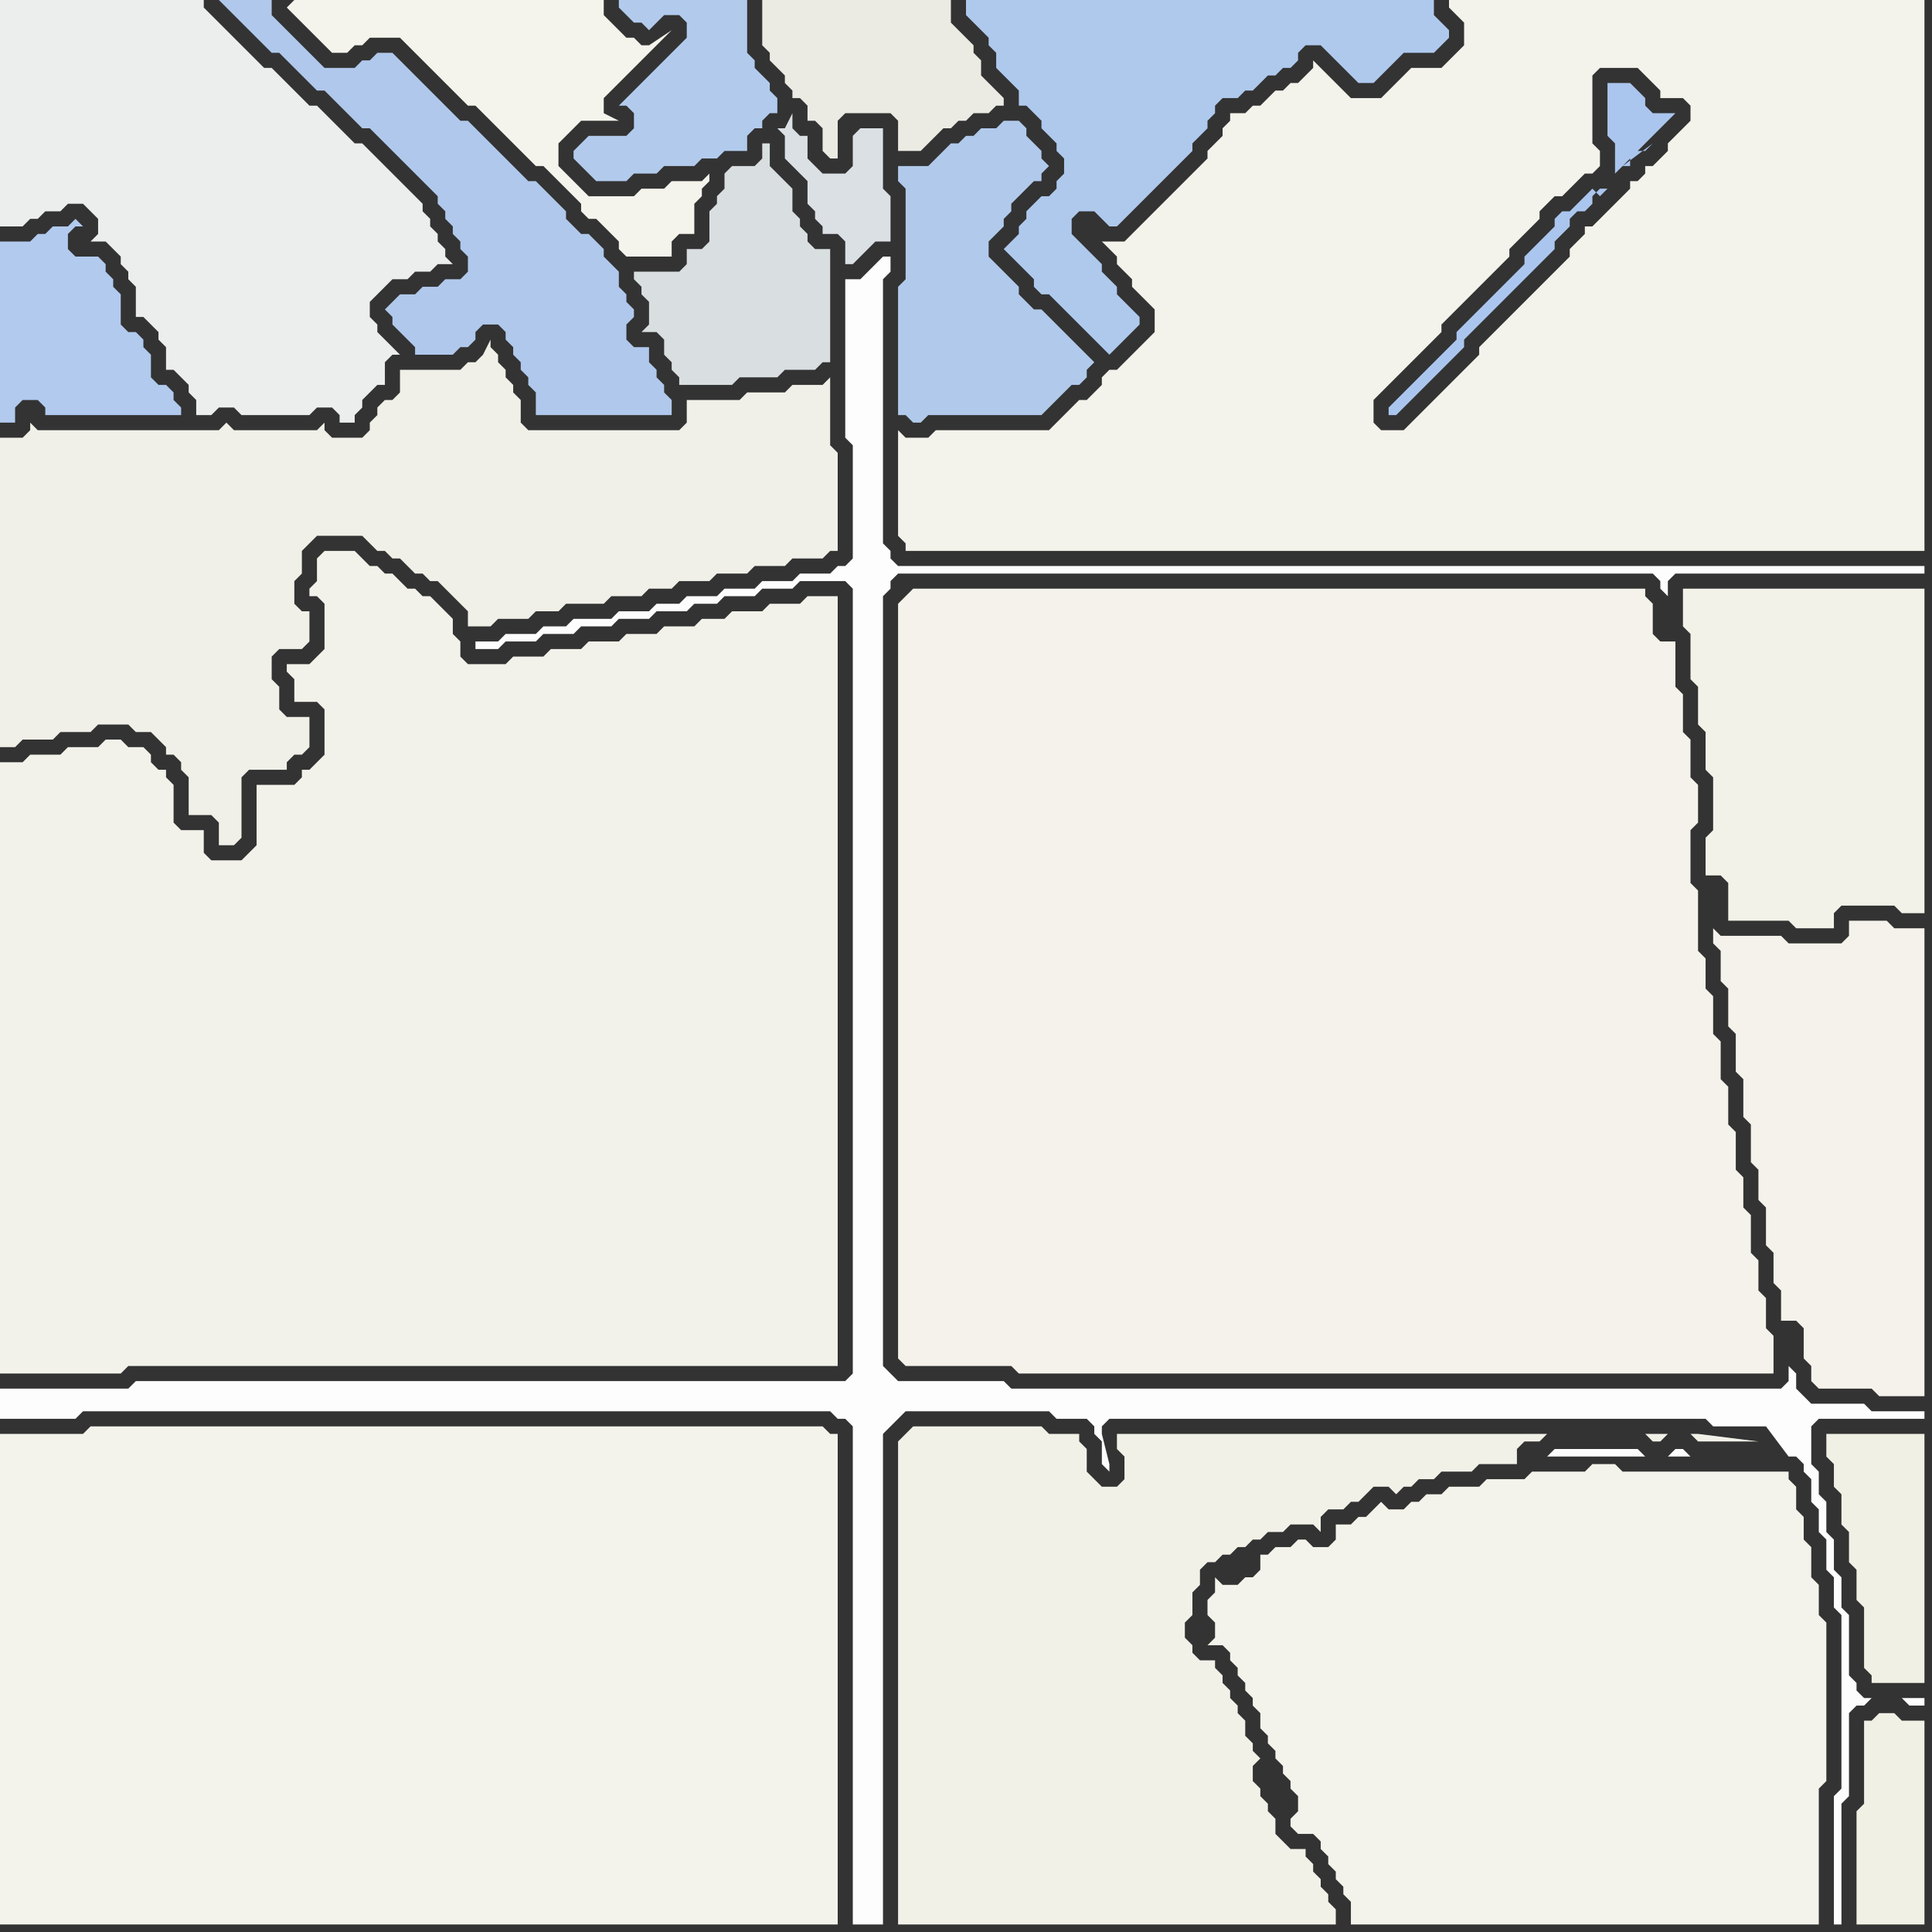 <svg width="256" height="256" xmlns="http://www.w3.org/2000/svg"><rect width="100%" height="100%" fill="#333333" stroke="none"/><script> 
var tempColor;
function hoverPath(evt){
obj = evt.target;
tempColor = obj.getAttribute("fill");
obj.setAttribute("fill","red");
//alert(tempColor);
//obj.setAttribute("stroke","red");}
function recoverPath(evt){
obj = evt.target;
obj.setAttribute("fill", tempColor);
//obj.setAttribute("stroke", tempColor);
}</script><path onmouseover="hoverPath(evt)" onmouseout="recoverPath(evt)" fill="rgb(240,240,232)" d="M  1,58l -1,0 0,41 2,0 1,-1 4,0 1,-1 4,0 1,-1 4,0 1,1 2,0 1,1 1,1 0,1 1,0 1,1 0,1 1,1 0,5 3,0 1,1 0,3 2,0 1,-1 0,-8 1,-1 5,0 0,-1 1,-1 1,0 1,-1 0,-4 -3,0 -1,-1 0,-3 -1,-1 0,-3 1,-1 3,0 1,-1 0,-4 -1,0 -1,-1 0,-3 1,-1 0,-3 1,-1 1,-1 6,0 1,1 1,1 1,0 1,1 1,0 1,1 1,1 1,0 1,1 1,0 1,1 1,1 1,1 1,1 0,2 3,0 1,-1 4,0 1,-1 3,0 1,-1 5,0 1,-1 4,0 1,-1 3,0 1,-1 4,0 1,-1 4,0 1,-1 4,0 1,-1 4,0 1,-1 1,0 0,-13 -1,-1 0,-9 -1,1 -4,0 -1,1 -5,0 -1,1 -7,0 0,3 -1,1 -20,0 -1,-1 0,-3 -1,-1 0,-1 -1,-1 0,-1 -1,-1 0,-1 -1,-1 0,-1 -1,2 0,0 -1,1 -1,0 -1,1 -8,0 0,3 -1,1 -1,0 -1,1 0,1 -1,1 0,1 -1,1 -4,0 -1,-1 0,-1 -1,1 -11,0 -1,-1 -1,1 -24,0 -1,-1 0,1 -1,1Z"/>
<path onmouseover="hoverPath(evt)" onmouseout="recoverPath(evt)" fill="rgb(244,243,235)" d="M  0,192l 0,63 111,0 0,-65 -1,0 -1,-1 -97,0 -1,1 -11,0Z"/>
<path onmouseover="hoverPath(evt)" onmouseout="recoverPath(evt)" fill="rgb(219,224,229)" d="M  113,18l 0,4 -1,1 -3,0 -1,-1 -1,-1 0,-3 -1,0 -1,-1 0,-2 -1,2 -1,0 1,1 0,3 1,1 1,1 1,1 0,3 1,1 0,1 1,1 0,1 2,0 1,1 0,3 1,0 1,-1 0,0 1,-1 1,-1 2,0 0,-6 -1,-1 0,-8 -3,0 -1,1Z"/>
<path onmouseover="hoverPath(evt)" onmouseout="recoverPath(evt)" fill="rgb(243,242,235)" d="M  121,58l -1,0 -1,-1 0,14 1,1 0,1 135,0 0,-73 -63,0 0,1 1,1 0,0 1,1 0,3 -1,1 -1,1 -1,1 -4,0 -1,1 -1,1 -1,1 -1,1 -4,0 -1,-1 -1,-1 -1,-1 -1,-1 -1,-1 0,1 -1,1 -1,1 -1,0 -1,1 -1,0 -1,1 -1,1 -1,0 -1,1 -2,0 0,1 -1,1 0,1 -2,2 0,1 -1,1 -1,1 -1,1 -1,1 -1,1 -1,1 -1,1 -1,1 -1,1 -1,1 -1,1 -3,0 1,1 1,1 0,1 1,1 1,1 0,1 1,1 1,1 1,1 0,3 -4,4 -1,1 -1,0 -1,1 0,1 -2,2 -1,0 -2,2 -1,1 -1,1 -15,0 -1,1 -2,0 91,-49 5,0 2,2 1,1 0,1 3,0 1,1 0,2 -1,1 -1,1 -1,1 0,1 -1,1 -1,1 -1,0 0,1 -1,1 -1,0 0,1 -1,1 -1,1 -1,1 -1,1 -1,1 -1,0 0,1 -1,1 -1,1 0,1 -1,1 -1,1 -1,1 -1,1 -1,1 -2,2 -1,1 -1,1 -1,1 -1,1 -1,1 0,1 -1,1 -1,1 -1,1 -1,1 -1,1 -1,1 -1,1 -1,1 -1,1 -1,1 -3,0 -1,-1 0,-3 1,-1 1,-1 1,-1 1,-1 1,-1 1,-1 1,-1 1,-1 1,-1 0,-1 1,-1 1,-1 1,-1 1,-1 1,-1 1,-1 1,-1 1,-1 1,-1 0,-1 1,-1 1,-1 1,-1 1,-1 0,-1 1,-1 1,-1 1,0 1,-1 1,-1 1,-1 1,0 1,-1 0,-2 -1,-1 0,-9 1,-1 -91,49Z"/>
<path onmouseover="hoverPath(evt)" onmouseout="recoverPath(evt)" fill="rgb(244,242,234)" d="M  120,79l 0,0 -1,1 0,100 1,1 14,0 1,1 100,0 0,-5 -1,-1 0,-4 -1,-1 0,-4 -1,-1 0,-5 -1,-1 0,-4 -1,-1 0,-5 -1,-1 0,-5 -1,-1 0,-5 -1,-1 0,-5 -1,-1 0,-4 -1,-1 0,-8 -1,-1 0,-7 1,-1 0,-5 -1,-1 0,-5 -1,-1 0,-5 -1,-1 0,-6 -2,0 -1,-1 0,-4 -1,-1 0,-1 -97,0 -1,1Z"/>
<path onmouseover="hoverPath(evt)" onmouseout="recoverPath(evt)" fill="rgb(242,241,232)" d="M  120,190l 0,0 -1,1 0,64 58,0 0,-2 -1,-1 0,-1 -1,-1 0,-1 -1,-1 0,-1 -1,-1 0,-1 -2,0 -1,-1 -1,-1 0,-2 -1,-1 0,-1 -1,-1 0,-1 -1,-1 0,-2 1,-1 -1,-1 0,-1 -1,-1 0,-2 -1,-1 0,-1 -1,-1 0,-1 -1,-1 0,-1 -1,-1 0,-1 -2,0 -1,-1 0,-1 -1,-1 0,-2 1,-1 0,-3 1,-1 0,-2 1,-1 1,0 1,-1 1,0 1,-1 1,0 1,-1 1,0 1,-1 2,0 1,-1 3,0 1,1 0,-2 1,-1 2,0 1,-1 1,0 1,-1 1,-1 2,0 1,1 1,-1 1,0 1,-1 2,0 1,-1 4,0 1,-1 5,0 0,-2 1,-1 2,0 1,-1 13,0 1,1 1,0 1,-1 3,0 1,1 8,0 -8,-1 -77,0 0,2 1,1 0,3 -1,1 -2,0 -1,-1 -1,-1 0,-3 -1,-1 0,-1 -4,0 -1,-1 -17,0 -1,1Z"/>
<path onmouseover="hoverPath(evt)" onmouseout="recoverPath(evt)" fill="rgb(177,202,235)" d="M  120,28l 0,9 -1,1 0,17 1,0 1,1 1,0 1,-1 15,0 3,-3 1,-1 1,0 1,-1 0,-1 1,-1 -1,-1 0,0 -1,-1 -1,-1 -1,-1 -1,-1 -1,-1 -1,-1 -1,0 -1,-1 -1,-1 0,-1 -1,-1 -1,-1 -1,-1 -1,-1 0,-2 1,-1 1,-1 0,-1 1,-1 0,-1 1,-1 1,-1 1,-1 1,0 0,-1 1,-1 -1,-1 0,-1 -1,-1 -1,-1 0,-1 -1,-1 -2,0 -1,1 -2,0 -1,1 -1,0 -1,1 -1,0 -1,1 -1,1 -1,1 -4,0 0,2 1,1Z"/>
<path onmouseover="hoverPath(evt)" onmouseout="recoverPath(evt)" fill="rgb(243,242,233)" d="M  223,80l 0,3 1,1 0,6 1,1 0,5 1,1 0,5 1,1 0,7 -1,1 0,5 2,0 1,1 0,5 8,0 1,1 5,0 0,-2 1,-1 7,0 1,1 3,0 0,-43 -32,0Z"/>
<path onmouseover="hoverPath(evt)" onmouseout="recoverPath(evt)" fill="rgb(244,242,234)" d="M  229,131l 0,5 1,1 0,5 1,1 0,5 1,1 0,5 1,1 0,4 1,1 0,5 1,1 0,4 1,1 0,4 2,0 1,1 0,4 1,1 0,2 1,1 7,0 1,1 6,0 0,-62 -4,0 -1,-1 -5,0 0,2 -1,1 -7,0 -1,-1 -8,0 -1,-1 0,2 1,1 0,4 1,1Z"/>
<path onmouseover="hoverPath(evt)" onmouseout="recoverPath(evt)" fill="rgb(241,240,229)" d="M  247,230l 0,9 -1,1 0,15 9,0 0,-27 -3,0 -1,-1 -2,0 -1,1 -1,0Z"/>
<path onmouseover="hoverPath(evt)" onmouseout="recoverPath(evt)" fill="rgb(235,238,237)" d="M  0,29l 0,1 3,0 1,-1 1,0 1,-1 2,0 1,-1 2,0 1,1 1,1 0,2 -1,1 2,0 1,1 1,1 0,1 1,1 0,1 1,1 0,4 1,0 1,1 1,1 0,1 1,1 0,3 1,0 1,1 1,1 0,1 1,1 0,2 2,0 1,-1 2,0 1,1 9,0 1,-1 2,0 1,1 0,1 2,0 0,-1 1,-1 0,-1 1,-1 1,-1 1,0 0,-3 1,-1 1,0 -1,-1 0,0 -1,-1 -1,-1 0,-1 -1,-1 0,-2 1,-1 2,-2 2,0 1,-1 2,0 1,-1 2,0 -1,-1 0,-1 -1,-1 0,-1 -1,-1 0,-1 -1,-1 0,-1 -1,-1 -1,-1 -1,-1 -1,-1 -1,-1 -1,-1 -1,-1 -1,-1 -1,0 -1,-1 -1,-1 -1,-1 -1,-1 -1,-1 -1,0 -1,-1 -1,-1 -1,-1 -2,-2 -1,0 -1,-1 -1,-1 -1,-1 -1,-1 -2,-2 -1,-1 -1,-1 0,-1 -27,0Z"/>
<path onmouseover="hoverPath(evt)" onmouseout="recoverPath(evt)" fill="rgb(177,202,238)" d="M  6,31l -1,0 -1,1 -4,0 0,24 2,0 0,-2 1,-1 2,0 1,1 0,1 18,0 0,-1 -1,-1 0,-1 -1,-1 -1,0 -1,-1 0,-3 -1,-1 0,-1 -1,-1 -1,0 -1,-1 0,-4 -1,-1 0,-1 -1,-1 0,-1 -1,-1 -3,0 -1,-1 0,-2 1,-1 1,0 -1,-1 0,0 -1,1 -2,0 -1,1Z"/>
<path onmouseover="hoverPath(evt)" onmouseout="recoverPath(evt)" fill="rgb(243,242,234)" d="M  24,110l 0,0 -1,-1 0,-5 -1,-1 0,-1 -1,0 -1,-1 0,-1 -1,-1 -2,0 -1,-1 -2,0 -1,1 -4,0 -1,1 -4,0 -1,1 -3,0 0,81 16,0 1,-1 94,0 0,-102 -4,0 -1,1 -4,0 -1,1 -4,0 -1,1 -3,0 -1,1 -4,0 -1,1 -4,0 -1,1 -4,0 -1,1 -4,0 -1,1 -4,0 -1,1 -5,0 -1,-1 0,-2 -1,-1 0,-2 -1,-1 -1,-1 -1,-1 -1,0 -1,-1 -1,0 -1,-1 -1,-1 -1,0 -1,-1 -1,0 -2,-2 -4,0 -1,1 0,3 -1,1 0,1 1,0 1,1 0,6 -1,1 -1,1 -3,0 0,1 1,1 0,3 3,0 1,1 0,6 -1,1 -1,1 -1,0 0,1 -1,1 -5,0 0,8 -1,1 -1,1 -4,0 -1,-1 0,-3Z"/>
<path onmouseover="hoverPath(evt)" onmouseout="recoverPath(evt)" fill="rgb(244,243,236)" d="M  38,1l 3,3 1,1 2,2 2,0 1,-1 1,0 1,-1 4,0 1,1 1,1 1,1 1,1 2,2 1,1 1,1 1,1 1,0 4,4 1,1 2,2 1,1 1,0 1,1 1,1 1,1 1,1 1,1 0,1 1,1 1,0 1,1 1,1 1,1 0,1 1,1 6,0 0,-2 1,-1 2,0 0,-4 1,-1 0,-1 1,-1 0,-1 -1,1 -4,0 -1,1 -3,0 -1,1 -6,0 -1,-1 -1,-1 -2,-2 0,-3 2,-2 1,-1 5,0 -2,-1 0,-2 1,-1 1,-1 5,-5 1,-1 1,-1 -3,2 -1,0 -1,-1 -1,0 -1,-1 -1,-1 -1,-1 0,-2 -41,0 -1,1Z"/>
<path onmouseover="hoverPath(evt)" onmouseout="recoverPath(evt)" fill="rgb(176,200,235)" d="M  84,46l 0,0 -1,-1 0,-2 1,-1 0,-1 -1,-1 0,-1 -1,-1 0,-2 -1,-1 -1,-1 0,-1 -1,-1 -1,-1 -1,0 -1,-1 -1,-1 0,-1 -1,-1 -1,-1 -1,-1 -1,-1 -1,0 -1,-1 -1,-1 -1,-1 -1,-1 -1,-1 -1,-1 -1,-1 -1,-1 -1,0 -1,-1 -1,-1 -1,-1 -1,-1 -1,-1 -1,-1 -1,-1 -1,-1 -1,-1 -2,0 -1,1 -1,0 -1,1 -4,0 -1,-1 -1,-1 -1,-1 -1,-1 -1,-1 -1,-1 -1,-1 0,-2 -7,0 1,1 0,0 1,1 1,1 1,1 1,1 1,1 1,1 1,0 1,1 1,1 1,1 1,1 1,1 1,0 1,1 1,1 1,1 1,1 1,1 1,0 1,1 1,1 1,1 1,1 1,1 1,1 1,1 1,1 1,1 0,1 1,1 0,1 1,1 0,1 1,1 0,1 1,1 0,2 -1,1 -2,0 -1,1 -2,0 -1,1 -2,0 -1,1 -1,1 1,1 0,1 1,1 1,1 1,1 0,1 5,0 1,-1 1,0 1,-1 0,-1 1,-1 2,0 1,1 0,1 1,1 0,1 1,1 0,1 1,1 0,1 1,1 0,3 18,0 0,-2 -1,-1 0,-1 -1,-1 0,-1 -1,-1 0,-2Z"/>
<path onmouseover="hoverPath(evt)" onmouseout="recoverPath(evt)" fill="rgb(217,222,225)" d="M  93,33l -2,0 0,2 -1,1 -6,0 0,1 1,1 0,1 1,1 0,3 -1,1 2,0 1,1 0,2 1,1 0,1 1,1 0,1 7,0 1,-1 5,0 1,-1 4,0 1,-1 1,0 0,-15 -2,0 -1,-1 0,-1 -1,-1 0,-1 -1,-1 0,-3 -1,-1 -1,-1 -1,-1 0,-3 -1,0 0,2 -1,1 -3,0 -1,1 0,2 -1,1 0,1 -1,1 0,4 -1,1Z"/>
<path onmouseover="hoverPath(evt)" onmouseout="recoverPath(evt)" fill="rgb(178,203,237)" d="M  102,12l 0,-1 -1,-1 -1,-1 0,-1 -1,-1 0,-7 -17,0 0,1 1,1 0,0 1,1 1,0 1,1 1,-1 0,0 1,-1 2,0 1,1 0,2 -1,1 -1,1 -3,3 -1,1 -3,3 1,0 1,1 0,2 -1,1 -5,0 -1,1 -1,1 0,1 1,1 1,1 1,1 4,0 1,-1 3,0 1,-1 4,0 1,-1 2,0 1,-1 3,0 0,-2 1,-1 1,0 0,-1 1,-1 1,0 0,-2 -1,-1Z"/>
<path onmouseover="hoverPath(evt)" onmouseout="recoverPath(evt)" fill="rgb(235,235,228)" d="M  120,0l -19,0 0,6 1,1 0,1 1,1 1,1 0,1 1,1 0,1 1,0 1,1 0,2 1,0 1,1 0,3 1,1 1,0 0,-5 1,-1 6,0 1,1 0,4 3,0 1,-1 1,-1 1,-1 1,0 1,-1 1,0 1,-1 2,0 1,-1 1,0 0,-1 -1,-1 -1,-1 -1,-1 0,-2 -1,-1 0,-1 -1,-1 -1,-1 -1,-1 0,-3Z"/>
<path onmouseover="hoverPath(evt)" onmouseout="recoverPath(evt)" fill="rgb(175,201,237)" d="M  134,0l -6,0 0,2 1,1 2,2 0,1 1,1 0,2 1,1 1,1 1,1 0,2 1,0 1,1 1,1 0,1 1,1 1,1 0,1 1,1 0,2 -1,1 0,1 -1,1 -1,0 -1,1 -1,1 0,1 -1,1 0,1 -1,1 -1,1 1,1 0,0 1,1 1,1 1,1 0,1 1,1 1,0 3,3 1,1 3,3 1,1 1,-1 0,0 1,-1 1,-1 1,-1 0,-1 -1,-1 0,0 -1,-1 -1,-1 0,-1 -1,-1 -1,-1 0,-1 -1,-1 -1,-1 -1,-1 -1,-1 0,-2 1,-1 2,0 1,1 1,1 1,0 1,-1 1,-1 1,-1 2,-2 1,-1 1,-1 1,-1 1,-1 1,-1 0,-1 1,-1 1,-1 0,-1 1,-1 0,-1 1,-1 2,0 1,-1 1,0 1,-1 1,-1 1,0 1,-1 1,0 1,-1 0,-1 1,-1 2,0 1,1 1,1 1,1 1,1 1,1 2,0 1,-1 0,0 1,-1 1,-1 1,-1 4,0 1,-1 1,-1 0,-1 -1,-1 0,0 -1,-1 0,-2Z"/>
<path onmouseover="hoverPath(evt)" onmouseout="recoverPath(evt)" fill="rgb(244,243,235)" d="M  160,213l 0,1 1,1 0,2 -1,1 2,0 1,1 0,1 1,1 0,1 1,1 0,1 1,1 0,1 1,1 0,2 1,1 0,1 1,1 0,1 1,1 0,1 1,1 0,1 1,1 0,2 -1,1 0,1 1,1 2,0 1,1 0,1 1,1 0,1 1,1 0,1 1,1 0,1 1,1 0,3 62,0 0,-18 1,-1 0,-21 -1,-1 0,-4 -1,-1 0,-4 -1,-1 0,-3 -1,-1 0,-3 -1,-1 0,-1 -22,0 -1,-1 -3,0 -1,1 -7,0 -1,1 -5,0 -1,1 -4,0 -1,1 -2,0 -1,1 -1,0 -1,1 -2,0 -1,-1 -1,1 -1,1 -1,0 -1,1 -2,0 0,2 -1,1 -2,0 -1,-1 -1,0 -1,1 -2,0 -1,1 -1,0 0,2 -1,1 -1,0 -1,1 -2,0 -1,-1 0,2 -1,1Z"/>
<path onmouseover="hoverPath(evt)" onmouseout="recoverPath(evt)" fill="rgb(171,198,238)" d="M  219,18l 0,0 1,-1 2,-2 -3,0 -1,-1 0,-1 -1,-1 -1,-1 -3,0 0,7 1,1 0,4 -1,1 -1,1 1,0 1,-1 -2,2 -1,-1 0,0 -1,1 -1,1 -1,1 -1,0 -1,1 0,1 -1,1 -1,1 -2,2 0,1 -2,2 -1,1 -5,5 -1,1 0,1 -1,1 -1,1 -1,1 -1,1 -1,1 -2,2 -1,1 -1,1 0,1 1,0 1,-1 1,-1 1,-1 1,-1 1,-1 2,-2 1,-1 1,-1 0,-1 1,-1 1,-1 1,-1 1,-1 1,-1 1,-1 1,-1 1,-1 1,-1 1,-1 1,-1 1,-1 0,-1 2,-2 0,-1 1,-1 1,0 1,-1 0,-1 -1,1 9,-9 -4,4 1,0 0,-1 1,-1 1,0 1,-1 -4,3 4,-4Z"/>
<path onmouseover="hoverPath(evt)" onmouseout="recoverPath(evt)" fill="rgb(253,253,253)" d="M  224,193l 0,0 -1,-1 -1,0 -1,1 -3,0 -1,-1 -11,0 -1,1 33,0 1,1 0,1 1,1 0,3 1,1 0,3 1,1 0,4 1,1 0,4 1,1 0,23 -1,1 0,17 1,0 0,-16 1,-1 0,-11 1,-1 1,0 1,-1 4,0 1,1 2,0 0,-1 -8,0 -1,-1 0,-1 -1,-1 0,-8 -1,-1 0,-4 -1,-1 0,-4 -1,-1 0,-4 -1,-1 0,-3 -1,-1 0,-5 1,-1 14,0 0,-1 -7,0 -1,-1 -7,0 -2,-2 0,-2 -1,-1 0,2 -1,1 -102,0 -1,-1 -14,0 -1,-1 -1,-1 0,-102 1,-1 0,-1 1,-1 100,0 1,1 0,1 1,1 0,-2 1,-1 33,0 0,-1 -136,0 -1,-1 0,-1 -1,-1 0,-35 1,-1 0,-2 -1,0 -3,3 -2,0 0,21 1,1 0,15 -1,1 -1,0 -1,1 -4,0 -1,1 -4,0 -1,1 -4,0 -1,1 -4,0 -1,1 -3,0 -1,1 -4,0 -1,1 -5,0 -1,1 -3,0 -1,1 -4,0 -1,1 -3,0 0,1 3,0 1,-1 4,0 1,-1 4,0 1,-1 4,0 1,-1 4,0 1,-1 4,0 1,-1 3,0 1,-1 4,0 1,-1 4,0 1,-1 6,0 1,1 0,104 -1,1 -94,0 -1,1 -17,0 0,4 10,0 1,-1 99,0 1,1 1,0 1,1 0,66 4,0 0,-65 1,-1 1,-1 1,-1 19,0 1,1 4,0 1,1 0,1 1,1 0,3 1,1 0,-1 -1,-4 0,-1 1,-1 79,0 1,1 7,0 3,4Z"/>
<path onmouseover="hoverPath(evt)" onmouseout="recoverPath(evt)" fill="rgb(241,240,228)" d="M  250,223l 5,0 0,-33 -13,0 0,3 1,1 0,3 1,1 0,4 1,1 0,4 1,1 0,4 1,1 0,8 1,1 0,1Z"/>
</svg>